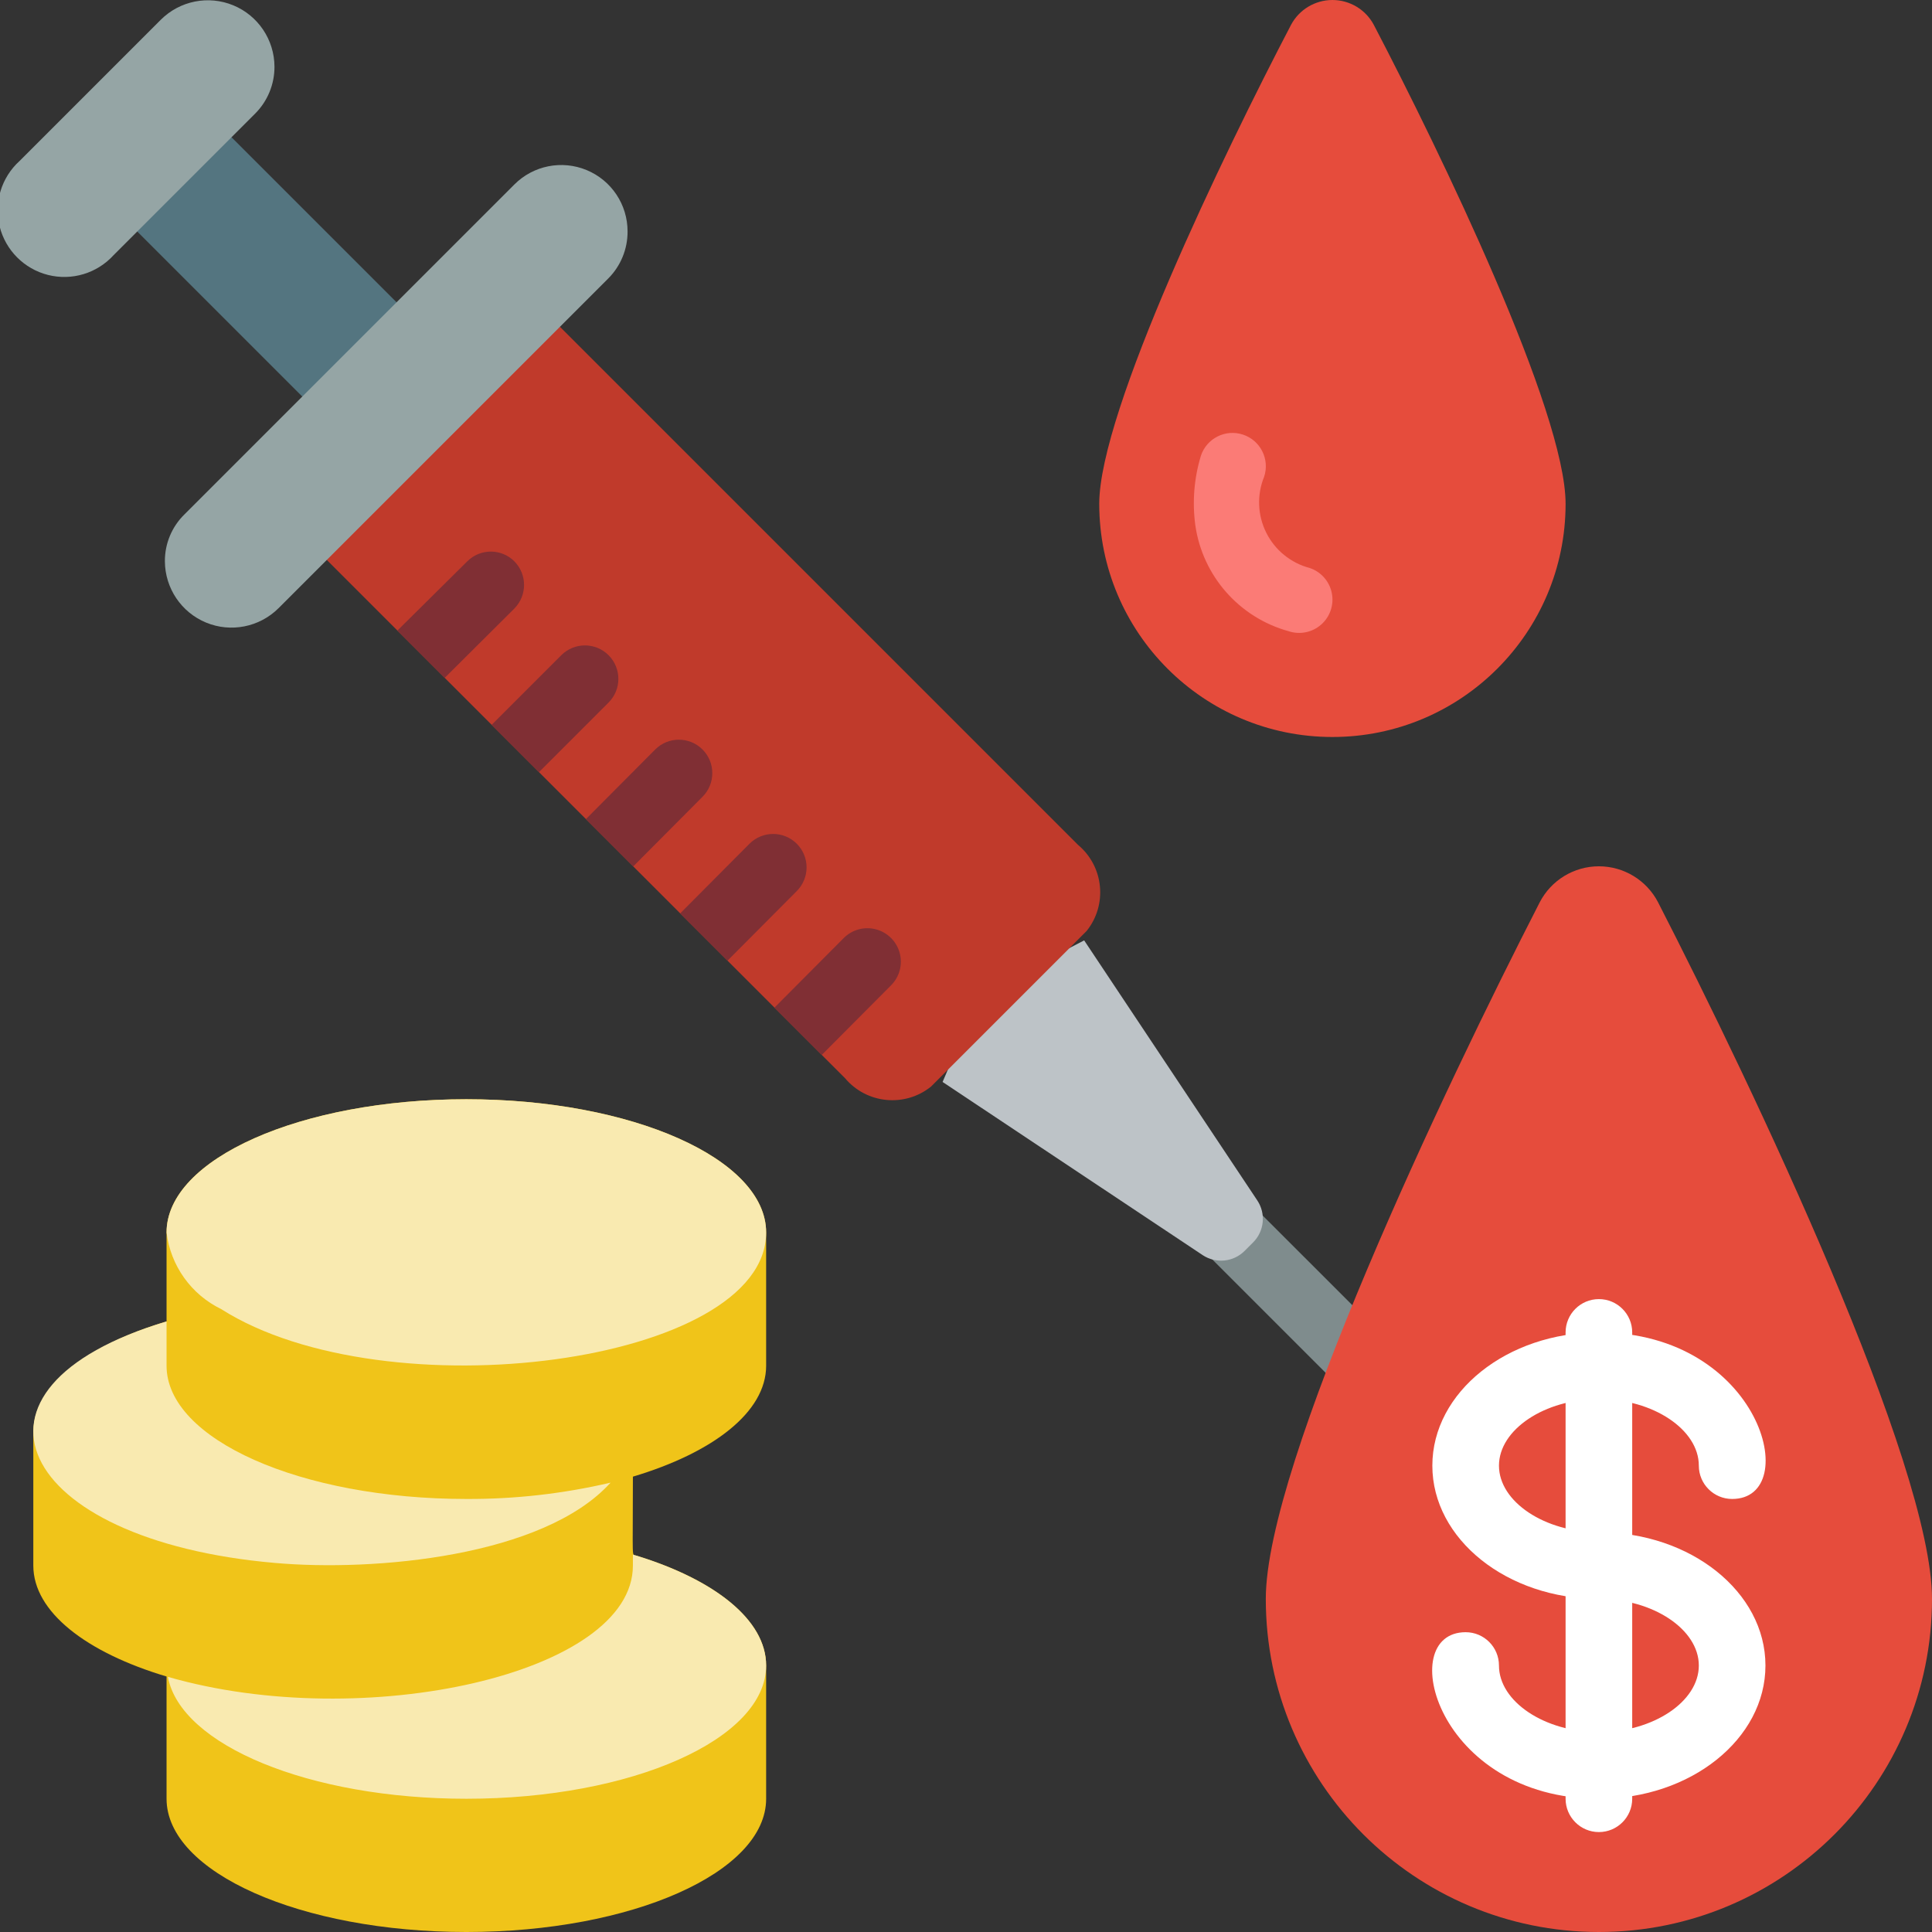 <svg height="512" viewBox="0 0 58 58" width="512" xmlns="http://www.w3.org/2000/svg"><rect x="0" y="0" width="58" height="58" fill="#333333" stroke="none"/><g id="006---Injecting-Money" fill="none" transform="translate(-1)"><path id="Shape" d="m24 41v-4c0-2.21-4.03-4-9-4s-9 1.79-9 4v2.67c-2.41.72-4 1.94-4 3.33v4c0 1.39 1.59 2.61 4 3.33v3.67c0 2.21 4.03 4 9 4s9-1.79 9-4v-4c0-1.37-1.55-2.58-3.9-3.3-.143-.048-.1.246-.1-2.37 2.41-.72 4-1.94 4-3.33z" fill="#f0c419"/><path id="Shape" d="m44.709 44.709c-.266 0-.521-.105-.709-.293l-8.063-8.063c-.39-.391-.39-1.024.001-1.415.391-.39 1.024-.39 1.415.001l8.064 8.061c.287.286.374.717.219 1.091s-.521.618-.926.618z" fill="#7f8c8d"/><path id="Shape" d="m38.617 37.3-.25.25c-.335.338-.862.393-1.26.131l-7.81-5.2 1.125-2.625 3.125-1.625 5.2 7.81c.262.397.207.924-.13 1.259z" fill="#bdc3c7"/><path id="Shape" d="m33.62 27.95-4.67 4.67c-.785.631-1.931.52-2.58-.25l-15.56-15.56 2.969-4.469 4.031-2.531 15.56 15.56c.77.649.881 1.795.25 2.58z" fill="#c03a2b"/><g fill="#802f34"><path id="Shape" d="m19.27 21.09-2.09 2.09-1.42-1.42 2.09-2.09c.392-.392 1.028-.392 1.42 0 .392.392.392 1.028 0 1.42z"/><path id="Shape" d="m16.44 18.27-2.09 2.08-1.42-1.42 2.1-2.08c.39-.388 1.02-.388 1.41 0 .39.393.39 1.027 0 1.42z"/><path id="Shape" d="m22.09 23.92-2.08 2.09-1.42-1.42 2.08-2.09c.392-.392 1.028-.392 1.42 0s.392 1.028 0 1.42z"/><path id="Shape" d="m24.92 26.75-2.08 2.09-1.42-1.42 2.08-2.09c.392-.392 1.028-.392 1.42 0s.392 1.028 0 1.42z"/><path id="Shape" d="m27.75 29.58-2.08 2.09-1.42-1.42 2.08-2.09c.254-.254.623-.353.97-.26.347.093.617.363.71.71.093.347-.006.716-.26.97z"/></g><path id="Shape" d="m12.91 9.08-.54 2.54-2.29.29-4.96-4.96.853-2.352 1.977-.478z" fill="#547580"/><path id="Shape" d="m9.24 2c.002.529-.206 1.036-.58 1.41l-4.25 4.25c-.497.546-1.253.774-1.969.594-.716-.181-1.274-.741-1.452-1.457s.053-1.472.601-1.967l4.24-4.24c.572-.568 1.429-.738 2.174-.43s1.232 1.034 1.236 1.84z" fill="#95a5a5"/><path id="Shape" d="m19.84 6.95c.002.529-.206 1.036-.58 1.41l-9.9 9.9c-.572.568-1.429.738-2.174.43s-1.232-1.034-1.236-1.84c-.003-.531.21-1.04.59-1.41l9.9-9.9c.569-.572 1.427-.743 2.172-.434.745.309 1.23 1.037 1.228 1.844z" fill="#95a5a5"/><path id="Shape" d="m39 48c0-4.04 5.351-15.313 8.224-20.913.344-.664 1.029-1.08 1.776-1.08s1.432.417 1.776 1.08c2.873 5.6 8.224 16.873 8.224 20.913 0 5.523-4.477 10-10 10s-10-4.477-10-10z" fill="#e64c3c"/><path id="Shape" d="m34 15.125c0-2.777 3.745-10.525 5.757-14.378.244-.459.723-.747 1.243-.747s.999.287 1.243.747c2.012 3.853 5.757 11.601 5.757 14.378 0 3.866-3.134 7-7 7s-7-3.134-7-7z" fill="#e64c3c"/><path id="Shape" d="m49 54c-4.867 0-6.151-5-4-5 .552 0 1 .448 1 1 0 1.084 1.374 2 3 2s3-.916 3-2-1.374-2-3-2c-2.757 0-5-1.794-5-4s2.243-4 5-4c4.867 0 6.151 5 4 5-.552 0-1-.448-1-1 0-1.084-1.374-2-3-2s-3 .916-3 2 1.374 2 3 2c2.757 0 5 1.794 5 4s-2.243 4-5 4z" fill="#fff"/><path id="Shape" d="m49 55c-.552 0-1-.448-1-1v-14c0-.552.448-1 1-1s1 .448 1 1v14c0 .552-.448 1-1 1z" fill="#fff"/><path id="Shape" d="m24 50c0 2.21-4.03 4-9 4-4.71 0-8.58-1.61-8.96-3.66 5.873 1.696 13.96-.082 13.96-3.34v-.33c.03.01.07.02.1.03 2.35.72 3.9 1.93 3.9 3.3z" fill="#f9eab0"/><path id="Shape" d="m19.33 44.51c-2.009 2.224-7.1 2.676-10.08 2.41-7.77-.677-9.975-5.241-3.25-7.25v1.33c0 2.21 4.03 4 9 4 1.458.007 2.911-.158 4.33-.49z" fill="#f9eab0"/><path id="Shape" d="m24 37c0 3.942-11.416 5.443-16.36 2.3-.902-.438-1.52-1.304-1.64-2.3 0-2.21 4.03-4 9-4s9 1.79 9 4z" fill="#f9eab0"/><path id="Shape" d="m39.684 18.949c-1.483-.41-2.582-1.659-2.8-3.182-.094-.698-.037-1.409.167-2.083.173-.525.738-.81 1.263-.637s.81.738.637 1.263c-.222.543-.2 1.155.062 1.68.262.525.737.912 1.304 1.061.339.113.592.398.664.749s-.049.712-.317.949c-.267.237-.641.313-.98.2z" fill="#fb7b76"/></g></svg>